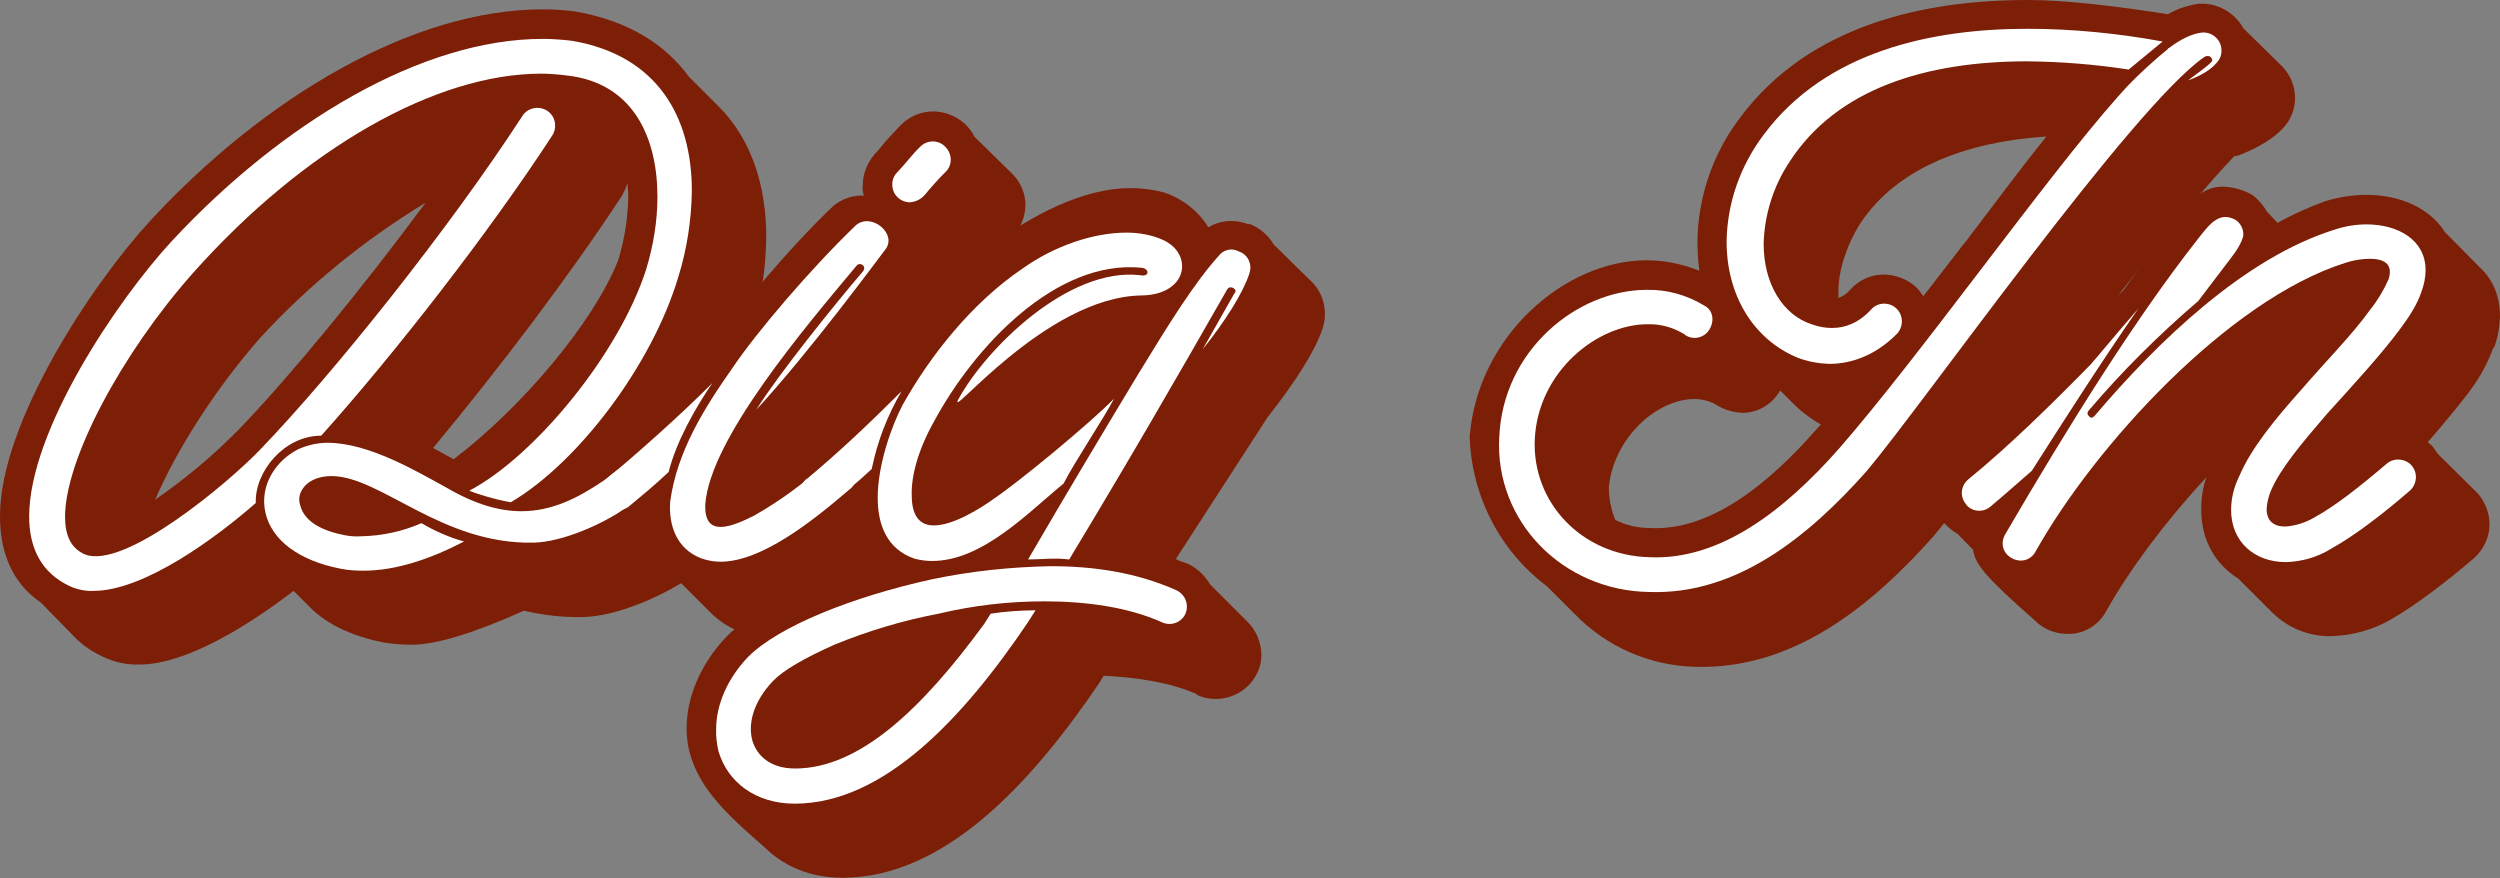 <?xml version="1.0" encoding="utf-8"?>
<!-- Generator: Adobe Illustrator 25.2.1, SVG Export Plug-In . SVG Version: 6.00 Build 0)  -->
<svg version="1.1" id="Layer_1" xmlns="http://www.w3.org/2000/svg" xmlns:xlink="http://www.w3.org/1999/xlink" x="0px" y="0px"
	 viewBox="0 0 668.5 234.8" style="enable-background:new 0 0 668.5 234.8;" xml:space="preserve">
<rect x="0" y="0" width="668.5" height="234.8" fill="#808080" stroke="none"/>
<style type="text/css">
	.st0{fill:#7D1E06;}
	.st1{fill:#FFFFFF;}
</style>
<path class="st0" d="M11,161.2C3.3,155.9,0,147.9,0,138c0-25,24.7-62.2,40.2-79C70.9,25.8,110.5,2.5,145.1,2.5c3,0,6,0.2,8.9,0.6
	c14.1,2.5,23.9,8.8,30.2,17.4l8,8c8.8,8.8,12.7,21.3,12.7,34.9c-0.1,8.5-1.4,16.9-3.9,25v0.2c-3.8,12.5-11.1,25.8-20,37.6l8.1,8
	c2,2.2,3.2,5,3.1,8c0,3.2-1.3,6.4-3.6,8.6c-1.4,1.1-4.1,3.3-5,4.2c-6.3,4.2-18.6,9.9-27.9,10c-5.3,0.1-10.5-0.5-15.6-1.7
	c-12.5,5.6-23,9.1-30.1,9.1c-2.5,0-4.9-0.2-7.4-0.6c-8.6-1.7-15.2-4.9-19.7-9.4l-4.4-4.4c-12.5,9.6-29,19.7-41.2,19.7
	c-3.1,0.1-6.1-0.5-8.9-1.7c-3.1-1.3-5.9-3.1-8.3-5.5L11,161.2z M113.8,54.2c-16.3,9.9-31.2,22-44.1,36
	c-11.9,13.5-22.4,29.9-28.2,43.4c8-5.5,15.5-11.8,22.4-18.8C77.5,100.7,96.8,77.2,113.8,54.2z M115.8,119.8l5.5,3
	c18.2-13.8,37.4-36.5,44-53.2c1.7-5.5,2.6-11.3,2.7-17.1c0-1.3-0.2-2.3-0.2-3.6c-0.4,1.3-0.9,2.5-1.6,3.6
	C152.6,73.3,133.5,98.5,115.8,119.8L115.8,119.8z"/>
<path class="st0" d="M260.6,36.6l10.2,10c2.2,2.2,3.4,5.2,3.4,8.3c-0.1,3.1-1.2,6-3.3,8.3c-1.5,1.3-2.8,2.8-4.1,4.4l-1.9,2.2
	c-2.3,2.5-5.4,4-8.8,4.2c1.5,3.2,1,7-1.2,9.7l-0.3,0.3l-1.4,1.9c-3.9,5.3-13.5,18-23.8,30.4c1.4,0.8,2.6,1.7,3.8,2.8
	c0.6,0.7,1.2,1.5,1.7,2.3l10.5,10.5c2,2.1,3,4.9,3,7.8c0,3.6-1.5,7-4.1,9.4c-11,9.4-25.8,21-39.1,21c-2.7,0-5.3-0.5-7.8-1.4
	c-2.6-1-5-2.6-7-4.5l-8.6-8.6c-4.4,1.7-9.3,0.6-12.5-2.8l-9.9-9.9c-1.4-0.8-2.6-1.8-3.6-3c-2-2.2-3.2-5.1-3.1-8.1
	c-0.1-3.8,1.6-7.3,4.5-9.7c8-6.7,20.2-17.5,32.4-28.3c6.5-9.7,21.3-27.4,33.3-38.8c2.1-1.7,4.8-2.7,7.5-2.7h0.6
	c-0.3-0.9-0.4-1.8-0.3-2.7c0-3.1,1.2-6.1,3.3-8.5c0.7-0.7,1.3-1.4,1.9-2.2l0.9-1.1l3.9-4.2c2.3-2.4,5.5-3.8,8.8-3.8
	c3.2,0,6.3,1.3,8.6,3.4C259.2,34.3,260,35.4,260.6,36.6z"/>
<path class="st0" d="M322.8,60.3l0.3,0.5c1.8-1.1,3.9-1.7,6.1-1.7c1.6,0,3.2,0.3,4.7,0.9v-0.2c2.8,1,5.2,3,6.7,5.6L351,75.6
	c3.1,3.3,4.1,8.1,2.6,12.4c-1.9,5.8-7.4,14.4-14.6,23.5l-24.6,38c0.9,0.5,2,0.8,3.1,1.2c2.6,1.2,4.7,3.2,6.1,5.6l9.9,9.9
	c2.4,2.3,3.7,5.5,3.8,8.8c0,1.7-0.3,3.3-1.1,4.9c-2,4.3-6.4,7-11.1,7c-1.7,0-3.4-0.3-5-1.1l-0.1-0.2c-7-3.1-16-4.5-24.9-4.9l-1.2,2
	c-18.8,27.7-41.8,52-68.6,52c-8.6,0-15.6-3-20.7-8c-9.4-8.3-21-17.7-21-31.9c0-8.5,3.8-17.4,10.8-24.7c5.9-5.9,16.6-11.7,29.4-16.3
	l-1.2-1.1l-10-10c-1.3-0.7-2.5-1.6-3.4-2.8c-2-2.2-3.1-5-3.1-8c0-3.8,1.7-7.5,4.7-9.9c5.8-4.8,13.8-12.2,19.9-18
	c3-3.9,5.8-8.5,8.9-12.7c7.3-9.6,15.8-18.2,25.4-25.7c11.4-8.3,24.7-15.3,37.3-15.3c3.1,0,6.1,0.4,9.1,1.2
	C316,53.1,320.1,56.1,322.8,60.3z"/>
<path class="st0" d="M579.7,3.8c2.6-1.5,5.4-2.4,8.3-2.8c4.9-0.3,9.5,2.3,11.9,6.6l10.2,10c2.3,2.3,3.6,5.4,3.6,8.6
	c0,2.3-0.7,4.5-1.9,6.4c-2.7,4.1-8.8,7.4-13.9,9.2l-0.3-0.2c-14.9,15.5-39.1,47.4-57.3,71.7c-9.5,12.7-18.9,24.9-23.3,30.1
	c-16.8,18.9-37.7,35.7-63.7,34.9H453c-12.1-0.4-23.5-5.4-31.9-14.1l-7.4-7.4c-12.7-9.5-20.3-24.4-20.7-40.2
	c2.2-26.8,25.5-47,47.3-47c4.8,0,9.6,1,14.1,2.8c-0.3-2.5-0.5-5.1-0.5-7.7c0.1-12.1,4.2-23.9,11.6-33.5C484,6.6,514.6,0,542.3,0
	C552.3,0,565.6,1.6,579.7,3.8z M431.9,139c2.9,1.5,6.1,2.2,9.4,2.2c15.8,0.8,31.3-11.4,44.5-26.5l1.1-1.2c-3-1.7-5.7-3.8-8.1-6.3
	l-2.8-2.8c-2,3.6-5.7,5.9-9.9,6c-2.4-0.1-4.8-0.7-6.9-2c-1.8-1.1-3.9-1.7-6.1-1.7c-10,0-21.6,10.3-22.9,23.6
	C430.2,133.3,430.8,136.2,431.9,139z M514.3,79.2l9.9-12.8c0.6-0.9,1.6-1.9,2.2-2.8c7.2-9.5,14.2-18.9,20.8-27.1
	c-21.3,1.4-39.9,8.3-49.8,23.3c-3.8,6.1-5.8,12.7-5.8,18v1.9c1.2-0.5,2.3-1.2,3.1-2.2c2.3-2.6,5.6-4.1,9.1-4.1
	c3.1,0.1,6.1,1.2,8.5,3.3C513,77.4,513.7,78.3,514.3,79.2L514.3,79.2z"/>
<path class="st0" d="M516.8,131.8c0-3.6,1.6-7.1,4.4-9.4c10.2-8.1,22.2-20,31.9-29.9l14.7-14.9c4.7-6.6,9.4-13,13.9-18.8
	c3.5-4.4,6.9-8.9,12.7-8.9c2.8,0.1,5.6,0.9,8,2.3c1.5,1.2,2.8,2.7,3.8,4.4l2.8,3c4.1-2.3,8.4-4.2,12.8-5.8c3.6-1.1,7.3-1.7,11-1.7
	c8.9,0,16.9,3.5,21,10l9.5,9.6c3.3,3.1,5.2,7.5,5.2,13c-0.1,2.8-0.6,5.6-1.6,8.3h-0.2c-1.6,4.5-4,8.6-6.9,12.4
	c-3.3,4.2-6.9,8.6-10.6,12.8l1.2,1.1l1.6,2.2l10.7,10.6c1.9,2.3,3,5.2,3,8.1c0,3.5-1.6,6.8-4.2,9.1c-7.5,6.4-15.5,12.5-22.1,16.3
	c-4.8,2.8-10.2,4.3-15.8,4.5c-6,0.2-11.7-2.1-16-6.3l-9.1-9.1c-6.1-3.8-9.9-10.2-9.9-18.5c0-2.9,0.4-5.8,1.4-8.6
	c-11,11.9-20.5,24.6-26.8,35.8c-2,3.8-6,6.2-10.3,6.1c-3.4,0-6.6-1.3-8.9-3.7c-13.3-11.7-15.8-14.9-16.4-18.8l-4.1-4.2
	c-1.4-0.8-2.7-1.9-3.8-3.1C517.8,137.6,516.8,134.8,516.8,131.8z"/>
<path class="st1" d="M7.8,138.1c0-22.9,23.5-57.8,38.2-73.7c29.4-31.6,66.8-54,99.1-54c2.6,0,5.2,0.2,7.8,0.5
	c23,3.9,32.1,20.5,32.1,40.1c-0.1,7.8-1.3,15.6-3.6,23c-7,23.6-26.9,49.8-44.8,60.3c-3.8-0.6-9.7-2.4-11.1-3.1
	c17.1-8.9,39.9-36.2,47.3-59.2c1.9-6.3,3-12.8,3-19.4c0-15.7-6.4-30.4-24.1-32.4c-2.3-0.3-4.7-0.5-7-0.5c-28,0-63.1,19.7-93,53.2
	c-19.1,21.5-34.3,49.9-34.3,65.3c0,5,1.6,8.4,5.2,10c10.6,4.4,38.7-19.3,47-28c20-20.8,50.6-59.2,70.1-89.2c1.4-2.2,4.4-2.8,6.6-1.4
	c2.2,1.4,2.8,4.4,1.4,6.6l0,0c-16.8,25.8-42,58.2-61.8,80.3c-9.9,0-17.8,9.6-17.5,18C57.9,143.7,38.6,158,25,158
	c-2,0.1-4.1-0.3-6-1.1C11,153.3,7.8,146.5,7.8,138.1z M79.8,120.1c2.5-1.1,5.1-1.7,7.8-1.7c11.1,0,24.1,7.8,31.8,12
	c7.7,4.5,14.2,6.3,20,6.3c8.1,0,15-3.4,22.2-8.3c1.1-0.8,2-1.7,2.8-2.2c1.9-1.7,4.8-1.5,6.4,0.3l0.1,0.1c1.7,2,1.5,4.9-0.5,6.6
	c-1.3,1-2.6,2-3.8,3.1c-5.5,3.8-16.1,8.6-23.8,8.8c-24.7,0.6-41-17.8-54.2-17.8c-1.7,0-3.4,0.3-5,1.1c-2.8,1.4-4.1,4.2-3.4,6.4
	c0.5,2.2,2.2,6.4,11.9,8.3c1.5,0.3,3,0.4,4.5,0.3c5.6-0.1,11-1.3,16.1-3.5c3.6,2.1,7.4,3.8,11.4,4.9c-9.1,4.7-18.2,7.8-26.9,7.8
	c-2,0-4-0.1-6-0.5c-11.4-2.2-18.5-7.7-20.2-14.9S73.6,123.2,79.8,120.1L79.8,120.1z"/>
<path class="st1" d="M162.2,128.1c8-6.7,19.9-17.2,28.3-25.7c-4.4,6.4-9.7,15.7-11.7,23.8c-3.8,3.6-7.1,6.3-10.6,9.2
	c-2,1.6-5,1.3-6.7-0.7S160.1,129.7,162.2,128.1L162.2,128.1z M179.2,134.2c1.8-13.5,9.2-25.2,16.8-36c6.1-9.1,20.7-26.3,32.9-38
	c4.2-3.5,11.3,2.5,7.7,6.7c-1.7,2.2-20,27.1-34.4,42.7c6.3-10,21-28.2,28.6-37.1c0.4-0.5,0.4-1.2-0.1-1.6s-1.2-0.4-1.6,0.1
	c0,0,0,0.1-0.1,0.1c-13.9,16.6-39.1,46.3-40.4,63.7c-0.2,4.7,1.6,6.1,4.1,6.1c2.7,0,6.3-1.7,8.9-3c6.9-3.9,13.3-8.6,19.1-13.9
	c1.8-1.9,4.8-2,6.7-0.3c1.9,1.8,2,4.8,0.3,6.7c-0.2,0.2-0.4,0.4-0.7,0.6c-10,8.6-23.5,19.2-34.3,19.2c-1.8,0-3.5-0.3-5.2-0.9
	C180.8,146.7,178.8,140.4,179.2,134.2z M253.1,45.7c-2,2-4,4.2-5.8,6.4c-1,1.2-2.5,1.9-4.1,2c-2.6-0.1-4.7-2.2-4.6-4.9
	c0-1.2,0.5-2.3,1.3-3.1c2.4-2.5,3.9-4.7,6.3-7c1.9-1.8,5-1.7,6.7,0.3C254.6,41.2,254.7,43.9,253.1,45.7L253.1,45.7z"/>
<path class="st1" d="M191.5,194.9c0-6.4,3-13.5,8.6-19.3c8.1-8.1,27.7-16,49.1-20.7c10.5-2.2,21.1-3.3,31.8-3.5
	c11.6,0,22.9,1.7,33.5,6.4c2.4,1.1,3.5,3.8,2.5,6.3c-1.1,2.4-3.9,3.4-6.3,2.3c-9.1-4.1-20.4-5.6-31.5-5.6c-9.5,0-19,1.1-28.2,3.3
	c-9.5,1.8-18.9,4.6-27.9,8.3c-8,3.6-13.5,6.7-16.4,9.7c-5.5,5.8-6.7,11.7-5.5,16c1.2,3.9,4.7,7.4,11.4,7.4
	c17.1,0,33.8-15.7,50.6-38.7l1.7-2.7c4-0.6,8-0.9,12-0.9l-1.9,3c-17.5,26-38.8,48.7-62.5,48.7c-10.5,0-18-5.8-20.4-14.1
	C191.7,199,191.4,196.9,191.5,194.9z M215.7,128.1c8.1-6.7,16.8-14.9,25.4-23.5c-3.8,6.4-6.5,13.5-8,20.8c-3.8,3.6-8,7-11.6,10
	c-2,1.7-4.7,1.2-6.4-0.8c-1.6-1.9-1.4-4.8,0.5-6.5C215.6,128.1,215.7,128.1,215.7,128.1z M234.7,133.1c0-9.1,3.9-19.6,6.7-24.9
	c7.4-13.2,18.5-27.2,31.9-36.3c8.8-6.3,19.3-9.7,27.9-9.7c3.4,0,6.8,0.6,9.9,2c3.5,1.7,5,4.4,5,7c0,3.9-3.6,7.7-10.8,7.8
	c-25.7,0.3-52.4,34.3-49,27.7c7.4-13.5,29.4-35.4,48.7-33.1c2.3,0.5,2.5-1.7,0.3-2c-22.9-2.3-44.8,21.1-55.6,41.2
	c-4.2,7.5-6.1,14.6-5.9,19.7c0,5.9,2.5,8,5.9,8c5.2,0,12.4-4.5,16-7.1c6.7-4.5,25.4-19.9,32.2-26.8c-2.7,5.2-10.5,16.8-13.5,22.7
	c-9.1,7.4-21.6,20.7-35.1,20.7c-1.6,0-3.2-0.2-4.7-0.6C237.2,146.9,234.7,140.4,234.7,133.1L234.7,133.1z M325.9,68.4
	c1.3-1.7,3.6-2.2,5.5-1.1c2.3,0.8,3.5,3.4,2.7,5.7c0,0,0,0,0,0.1c-1.7,5.2-6.4,12.7-12.5,20.3l8.5-15c0.5-0.5,0.3-0.9-0.3-1.4
	c-0.8-0.3-1.2-0.2-1.6,0.3c-13.3,23.3-25.7,44.8-42.3,72.3c-3.8-0.5-7.4,0-11,0c10.2-17.5,19.1-32.4,29.3-49.3
	C312.2,87.2,319.2,75.8,325.9,68.4L325.9,68.4z"/>
<path class="st1" d="M400.9,117c0.9-23.3,20.8-39.5,39.5-39.5c5.4-0.1,10.7,1.4,15.3,4.2c2.4,1.2,2.8,4.1,1.4,6.4
	c-1.3,2.2-4.2,2.9-6.3,1.6c-0.1,0-0.2-0.1-0.2-0.2c-3-1.9-6.5-2.9-10-2.8c-13.6,0-29.3,12.7-30.2,30.7
	c-0.8,16.9,12.5,31.2,30.8,31.6c18.6,0.8,35.7-12.2,50.6-29.1c21.8-25,55.4-72.5,74.4-93.9l2.7-3c3.4-3.5,7-6.8,10.8-9.9
	c0-0.2,0-0.2,0.2-0.2c3.3-2.5,6.3-3.9,8.9-4.2c2.6-0.2,5,1.7,5.2,4.4c0.1,1-0.1,2-0.6,2.8c-1.7,2.7-5.3,4.5-8.3,5.6
	c1.7-1.4,4.2-3,6-4.7c0.6-0.5,0.6-0.9,0-1.6c-0.5-0.3-1.1-0.3-1.6,0c-19.1,13-75.2,92.8-90.3,110.7c-15.5,17.5-34.8,33.2-58.1,32.4
	C417.8,158,399.7,139.3,400.9,117z M569.2,18.6c-9-1.4-18-2.1-27.1-2.2c-26.9,0-50.9,7.2-63.6,26.9c-4.3,6.5-6.7,14.1-6.9,21.9
	c0,10.5,5,19.1,13.1,21.6c1.7,0.6,3.4,0.9,5.2,0.9c3.6,0,7.2-1.4,10.5-5c1.7-1.9,4.7-2,6.6-0.3s2.1,4.7,0.4,6.7c0,0,0,0-0.1,0.1
	c-5.5,5.6-11.9,8.1-18.2,8.1c-2.8-0.1-5.6-0.6-8.3-1.6c-12.2-5-19.1-17.1-19.1-31c0.1-10.4,3.7-20.5,10-28.8
	c16.6-22.2,44.8-28.2,70.4-28.2c12.1,0,24.2,1.2,36.2,3.4L569.2,18.6z"/>
<path class="st1" d="M526.3,128.2c10.8-8.8,22.2-20,32.7-30.7c1.7-1.9,6.7-8,12.8-15c-10,14.4-19.7,29.6-28.5,43.4
	c-3.8,3.3-7.5,6.6-11.1,9.6c-1.9,1.6-4.8,1.4-6.4-0.5c0,0-0.1-0.1-0.1-0.2C524,132.8,524.3,129.9,526.3,128.2z M615.2,104.4
	c6.9-8,13.8-14.9,18.6-21.6c2-2.5,3.6-5.2,4.9-8.1c1.4-4.4-1.6-5.5-5-5.5c-2.2,0-4.5,0.4-6.6,1.1c-31.3,9.9-67,49-82.8,77.2
	c-0.8,1.5-2.3,2.4-3.9,2.4c-3.1,0-6.1-3-4.4-6.7c17.1-29.3,35.1-58.2,51.8-79.4c3-3.8,5.6-7.4,10-5c1.5,1,2.3,2.8,2,4.5
	c-0.8,2.8-3.1,5.5-5,8l-7,9.2c-10.5,9-20.3,18.7-29.3,29.3c-0.4,0.4-0.4,1,0,1.4c0.1,0.1,0.1,0.1,0.2,0.2c0.5,0.5,0.9,0.3,1.4-0.2
	c16.9-19.9,40.1-42.3,64.2-49.8c2.7-0.9,5.6-1.4,8.5-1.4c8.5,0,15.8,4.2,15.8,12.2c0,2-0.4,3.9-1.1,5.8c-1.2,3.6-3.4,6.9-6.1,10.5
	c-5.2,6.9-12.4,14.7-19.1,22.1c-6.9,8-12.5,14.7-15,20.5c-0.7,1.6-1.1,3.3-1.2,5c0,3.3,2,4.7,5,4.7c2.7-0.2,5.3-1,7.7-2.4
	c5.5-3,12-8.1,19.4-14.4c2-1.7,5-1.4,6.7,0.5c1.7,2,1.4,5-0.5,6.7c-7.4,6.4-14.6,11.9-21,15.5c-3.7,2.3-7.9,3.5-12.2,3.6
	c-8.5,0-14.6-5.6-14.6-13.9c0-3.2,0.8-6.3,2.2-9.1C601.9,119.9,608.5,111.9,615.2,104.4z"/>
</svg>
